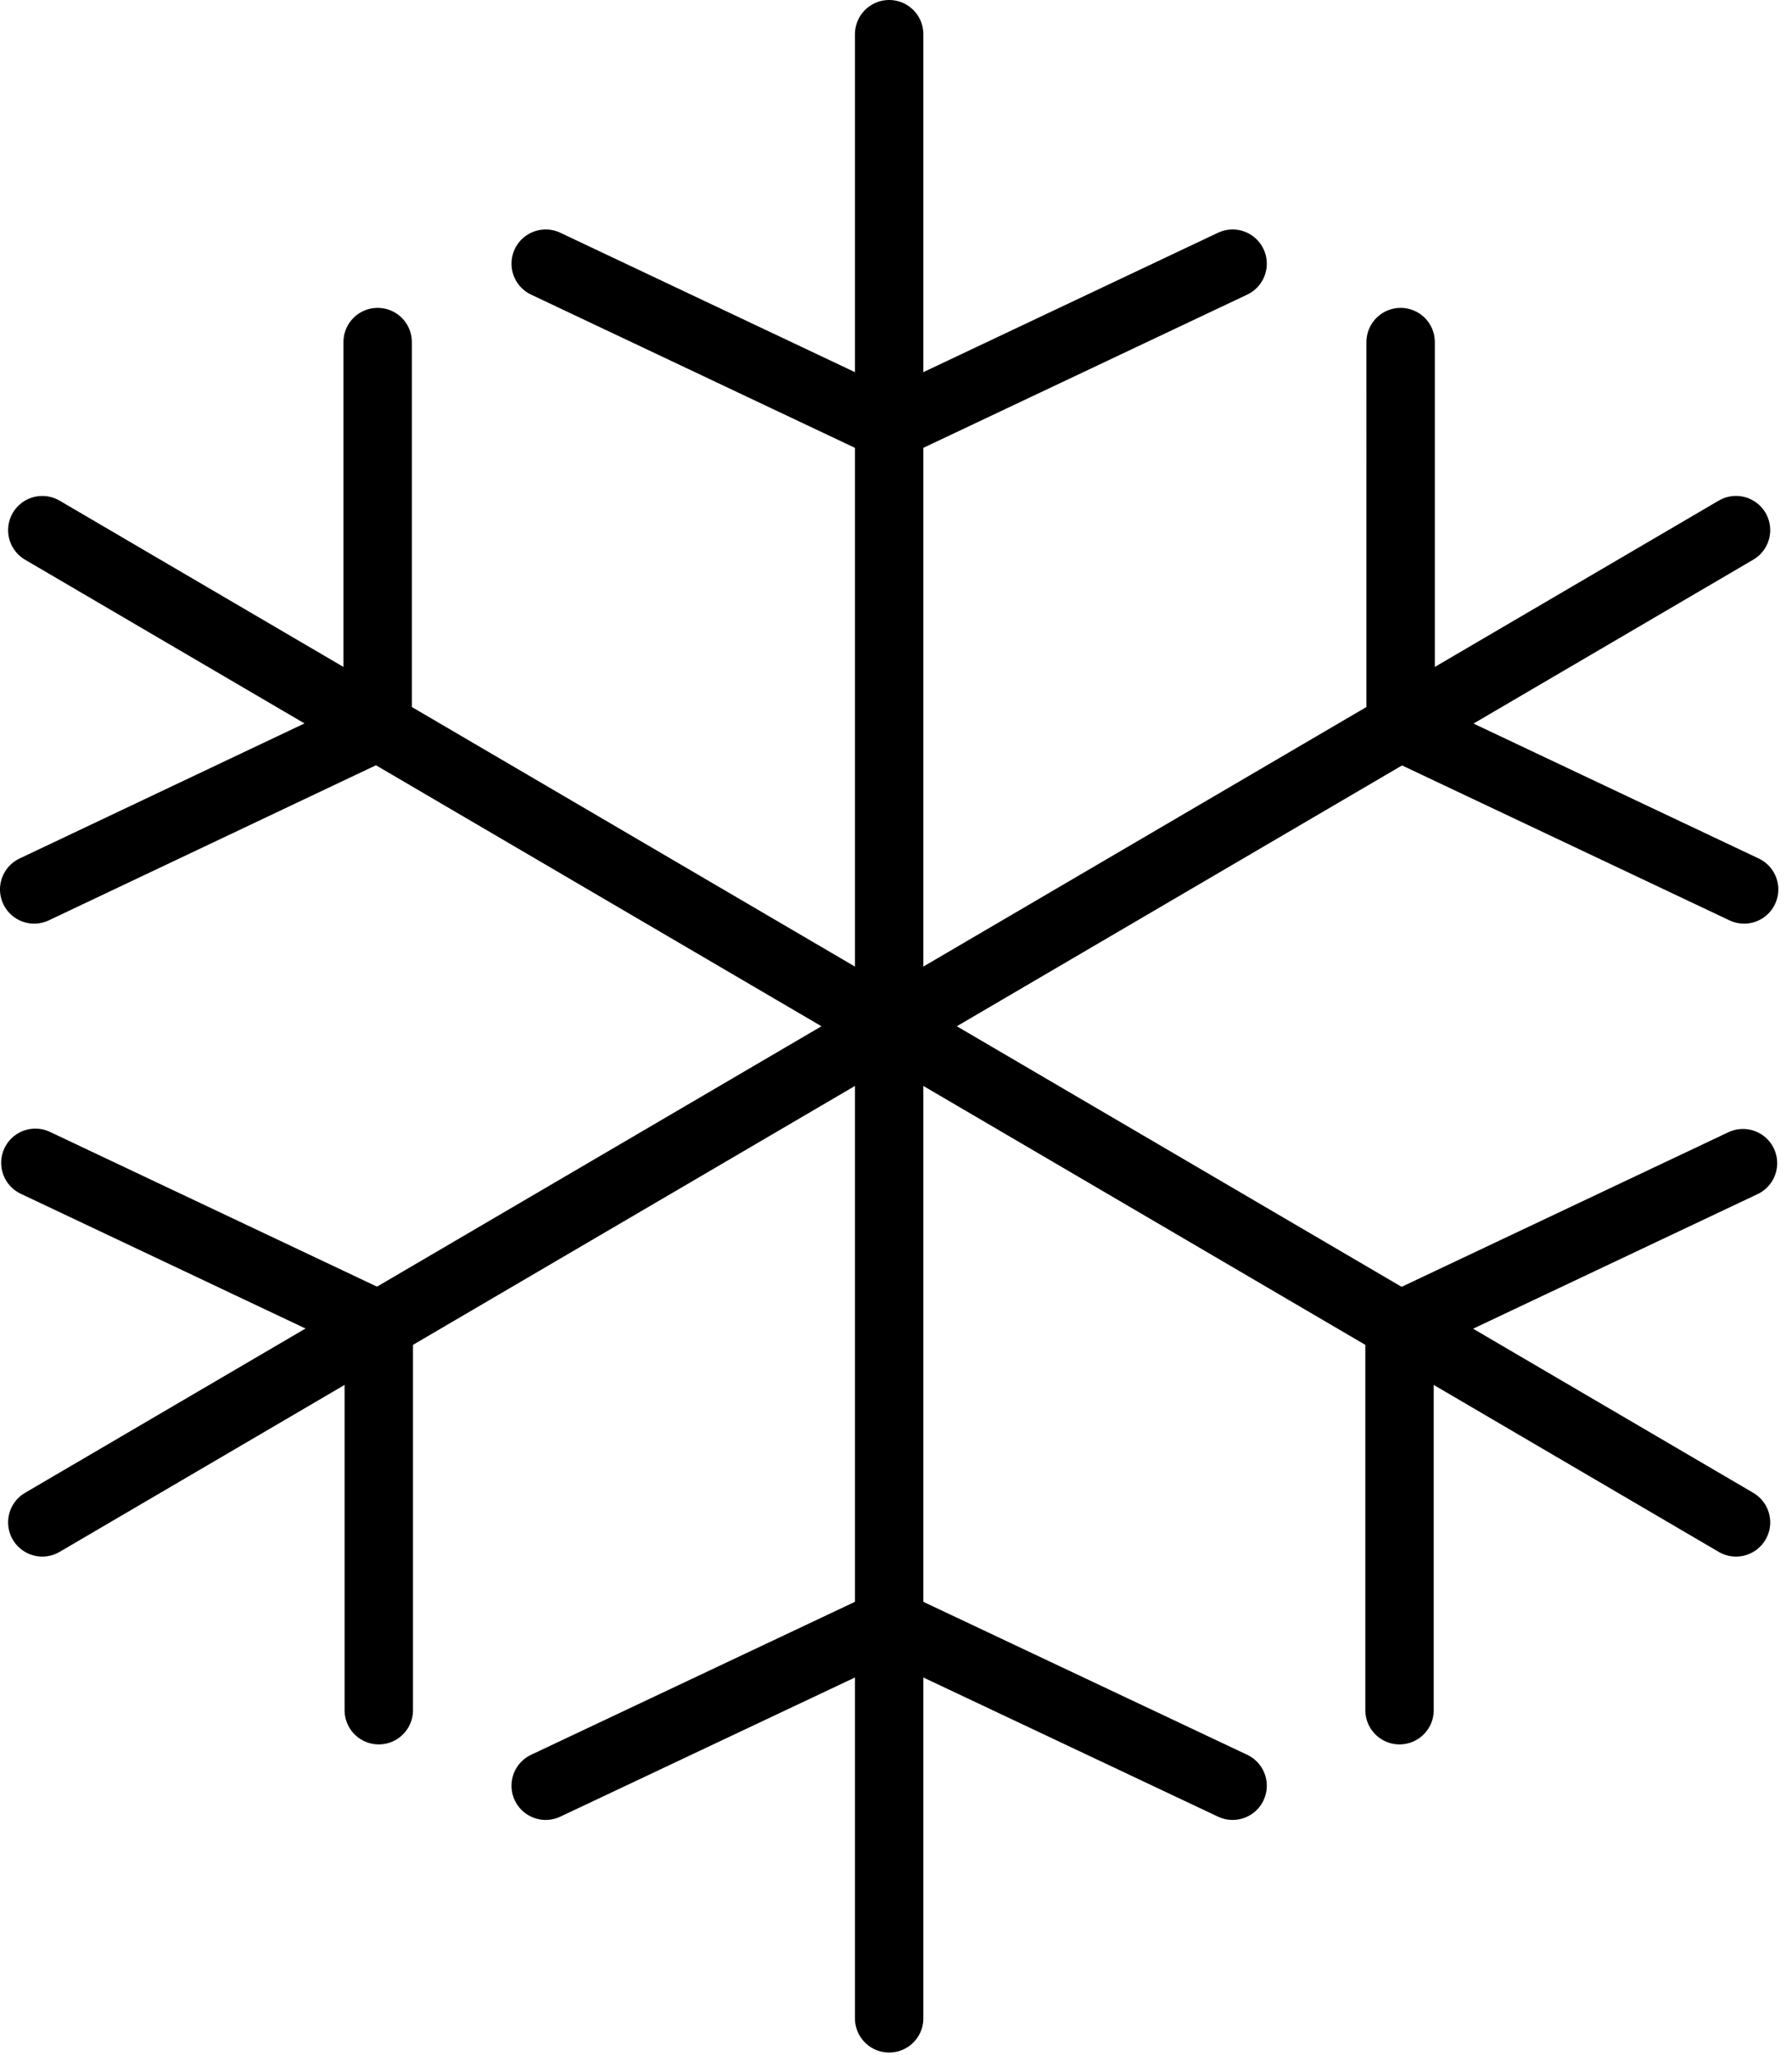<svg xmlns="http://www.w3.org/2000/svg" xmlns:xlink="http://www.w3.org/1999/xlink" viewBox="0 0 109.167 125.167" fill="#fff" fill-rule="evenodd" stroke="#000" stroke-linecap="round" stroke-linejoin="round"><use xlink:href="#A" x="2.083" y="2.083"/><symbol id="A" overflow="visible"><g fill="none" stroke-width="4.167"><path d="M52.083 0v120.833"/><path d="M.494 90.629l103.179-60.427"/><path d="M103.673 90.629L.494 30.204m20.429 11.962V18.75m10.237-4.775l20.923 9.896m-31.16 18.296L0 52.083"/><path d="M73.006 13.975l-20.923 9.896m-20.923 82.796l20.923-9.879m20.923 9.879l-20.923-9.879m-31.09-18.158L.071 68.733m104.096-16.65l-20.923-9.896m20.854 26.567L83.175 78.65m0 23.417V78.65m-62.183 23.417V78.65m62.25-36.465V18.75"/></g></symbol></svg>